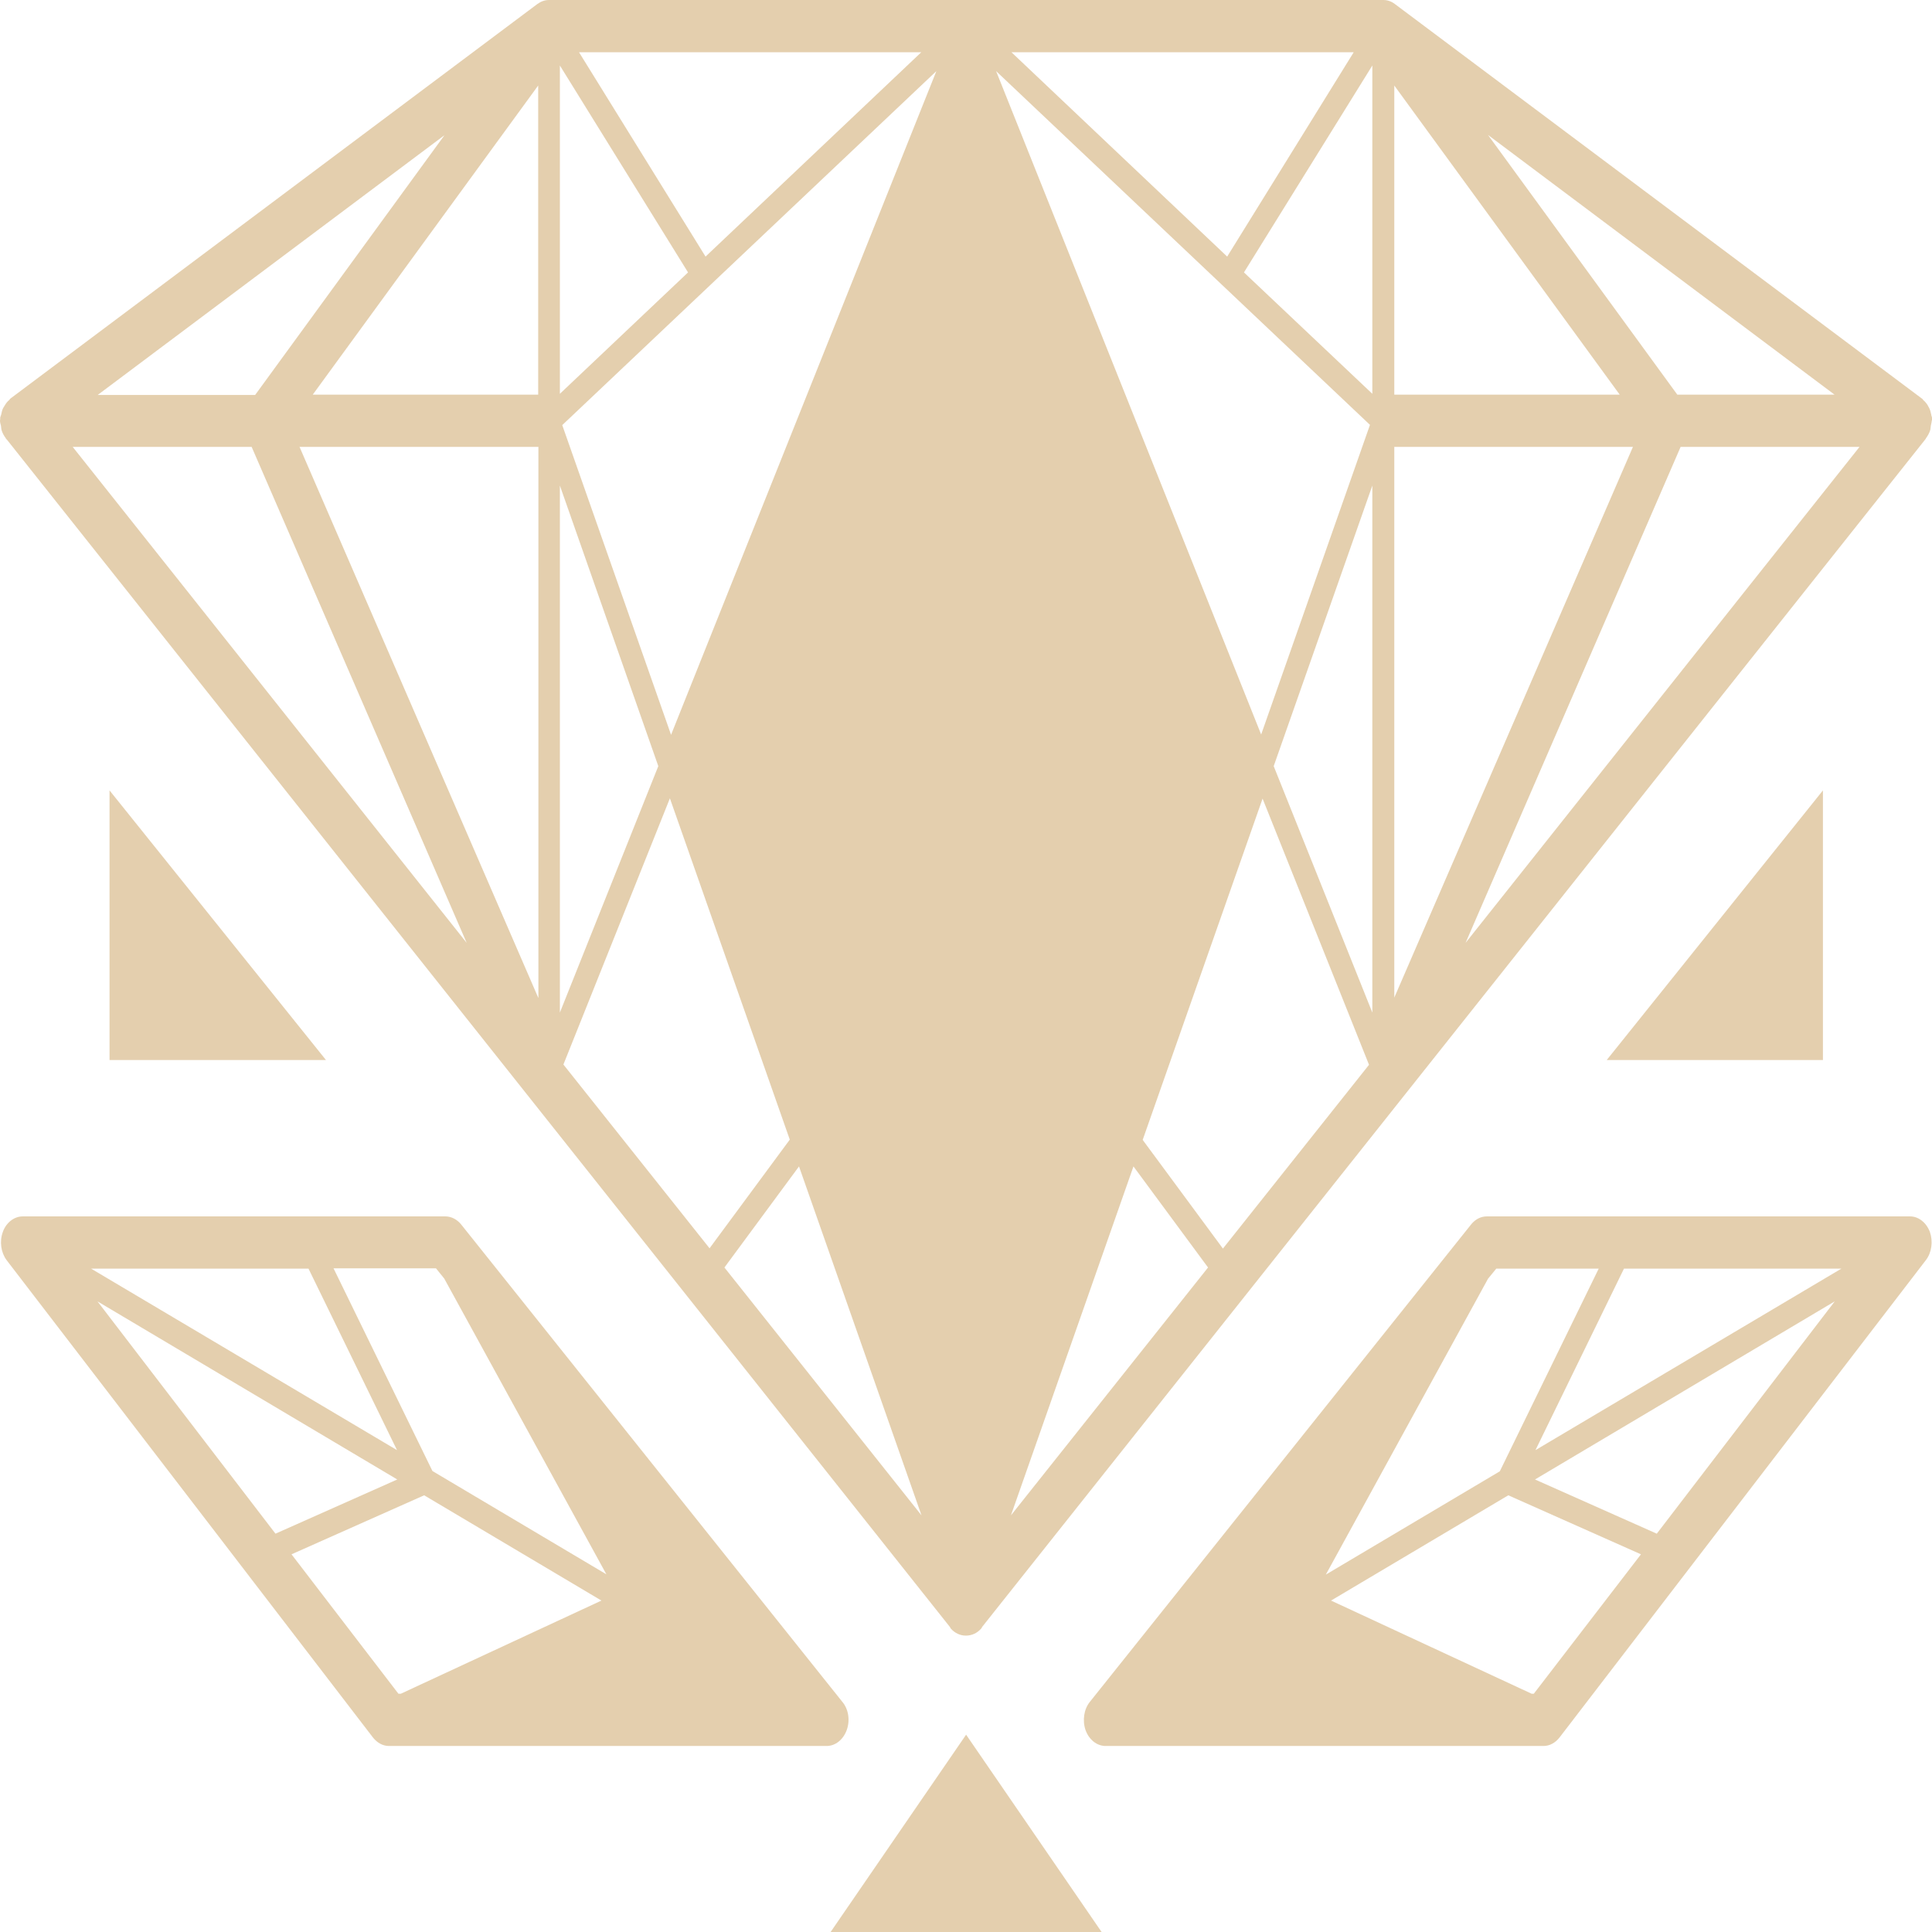 <svg width="53" height="53" viewBox="0 0 53 53" fill="none" xmlns="http://www.w3.org/2000/svg">
<path d="M23.11 46.689L12.653 33.593C12.543 33.454 12.381 33.369 12.219 33.369H0.622C0.389 33.369 0.168 33.539 0.078 33.795C-0.019 34.058 0.026 34.36 0.181 34.569L10.231 47.664C10.348 47.812 10.503 47.897 10.671 47.897H22.676C22.916 47.897 23.13 47.726 23.227 47.463C23.324 47.2 23.279 46.89 23.11 46.689ZM12.186 35.073L16.635 43.188L11.863 40.354L9.15 34.794H11.96L12.186 35.073ZM2.674 35.7L10.898 40.586L7.557 42.073L2.674 35.7ZM8.463 34.802L10.891 39.781L2.499 34.802H8.463ZM7.997 42.639L11.636 41.02L16.499 43.908L10.995 46.464H10.93L7.997 42.639ZM29.78 47.463C29.877 47.726 30.09 47.897 30.33 47.897H42.342C42.51 47.897 42.666 47.812 42.782 47.664L52.832 34.569C52.993 34.36 53.032 34.058 52.942 33.795C52.845 33.539 52.631 33.369 52.398 33.369H40.788C40.626 33.369 40.47 33.446 40.354 33.593L29.896 46.689C29.734 46.89 29.689 47.2 29.78 47.463ZM41.047 34.802H43.857L41.144 40.362L36.371 43.196L40.82 35.08L41.047 34.802ZM45.45 42.073L42.109 40.586L50.332 35.7L45.45 42.073ZM50.514 34.802L42.122 39.781L44.55 34.802H50.514ZM42.076 46.464H42.018L36.514 43.908L41.377 41.02L45.016 42.639L42.076 46.464ZM53 11.5C53 11.484 53.007 11.469 53 11.461C53 11.43 52.981 11.415 52.981 11.384C52.968 11.322 52.955 11.26 52.929 11.206C52.916 11.175 52.896 11.151 52.883 11.12C52.851 11.066 52.812 11.02 52.767 10.981C52.754 10.973 52.748 10.95 52.734 10.942L38.262 0.108C38.172 0.039 38.062 0 37.952 0H28.608H27.235H25.765H24.308H15.062C14.945 0 14.841 0.039 14.744 0.108L0.285 10.934C0.272 10.942 0.265 10.966 0.253 10.973C0.207 11.012 0.168 11.058 0.136 11.113C0.117 11.144 0.104 11.167 0.084 11.198C0.058 11.252 0.045 11.314 0.032 11.376C0.026 11.399 0.013 11.422 0.006 11.453C0.006 11.469 0.006 11.477 0.006 11.492C0.006 11.508 0 11.523 0 11.539C0 11.585 0.013 11.632 0.026 11.678C0.032 11.717 0.032 11.748 0.039 11.786C0.065 11.879 0.11 11.957 0.162 12.026V12.034C0.168 12.042 0.168 12.05 0.181 12.05L26.056 44.629C26.069 44.644 26.069 44.66 26.082 44.675C26.199 44.807 26.348 44.869 26.49 44.869H26.497H26.503C26.652 44.869 26.801 44.807 26.918 44.675C26.931 44.66 26.937 44.644 26.944 44.629L52.819 12.05C52.825 12.042 52.825 12.034 52.832 12.034V12.026C52.883 11.957 52.929 11.879 52.955 11.786C52.961 11.755 52.961 11.717 52.968 11.678C52.974 11.632 52.993 11.585 52.993 11.539C53.007 11.531 53 11.515 53 11.5ZM12.193 3.709L7 10.834H2.681L12.193 3.709ZM1.994 12.259H6.903L12.802 25.865L1.994 12.259ZM14.764 27.367L8.217 12.259H14.77V27.367H14.764ZM14.764 10.826H8.58L14.764 2.346V10.826ZM37.136 1.433L33.665 7.039L27.747 1.433H37.136ZM37.582 11.655L34.597 20.15L27.326 1.951L37.582 11.655ZM18.409 20.158L15.424 11.662L25.687 1.951L18.409 20.158ZM25.273 1.433L19.355 7.039L15.884 1.433H25.273ZM15.359 1.797L18.875 7.473L15.359 10.803V1.797ZM15.359 13.32L18.059 21.017L15.359 27.778V13.32ZM15.456 29.203L18.377 21.9L21.666 31.263L19.465 34.244L15.456 29.203ZM19.873 34.771L21.919 31.998L25.279 41.57L19.873 34.771ZM27.733 41.57L31.094 31.998L33.14 34.771L27.733 41.57ZM33.548 34.252L31.347 31.27L34.636 21.908L37.556 29.21L33.548 34.252ZM37.647 27.778L34.941 21.017L37.647 13.32V27.778ZM37.647 10.803L34.125 7.473L37.647 1.797V10.803ZM50.326 10.826H46.013L40.82 3.702L50.326 10.826ZM38.249 2.346L44.433 10.826H38.249V2.346ZM38.249 12.259H44.796L38.249 27.367V12.259ZM40.205 25.865L46.104 12.259H51.012L40.205 25.865ZM30.22 53H26.503H22.786L26.503 47.587L30.22 53ZM3.005 21.683L8.942 29.079H3.005V21.683ZM50.008 29.079H44.077L50.008 21.683V29.079Z" fill="#CBA15E" fill-opacity="0.5"/>
</svg>

